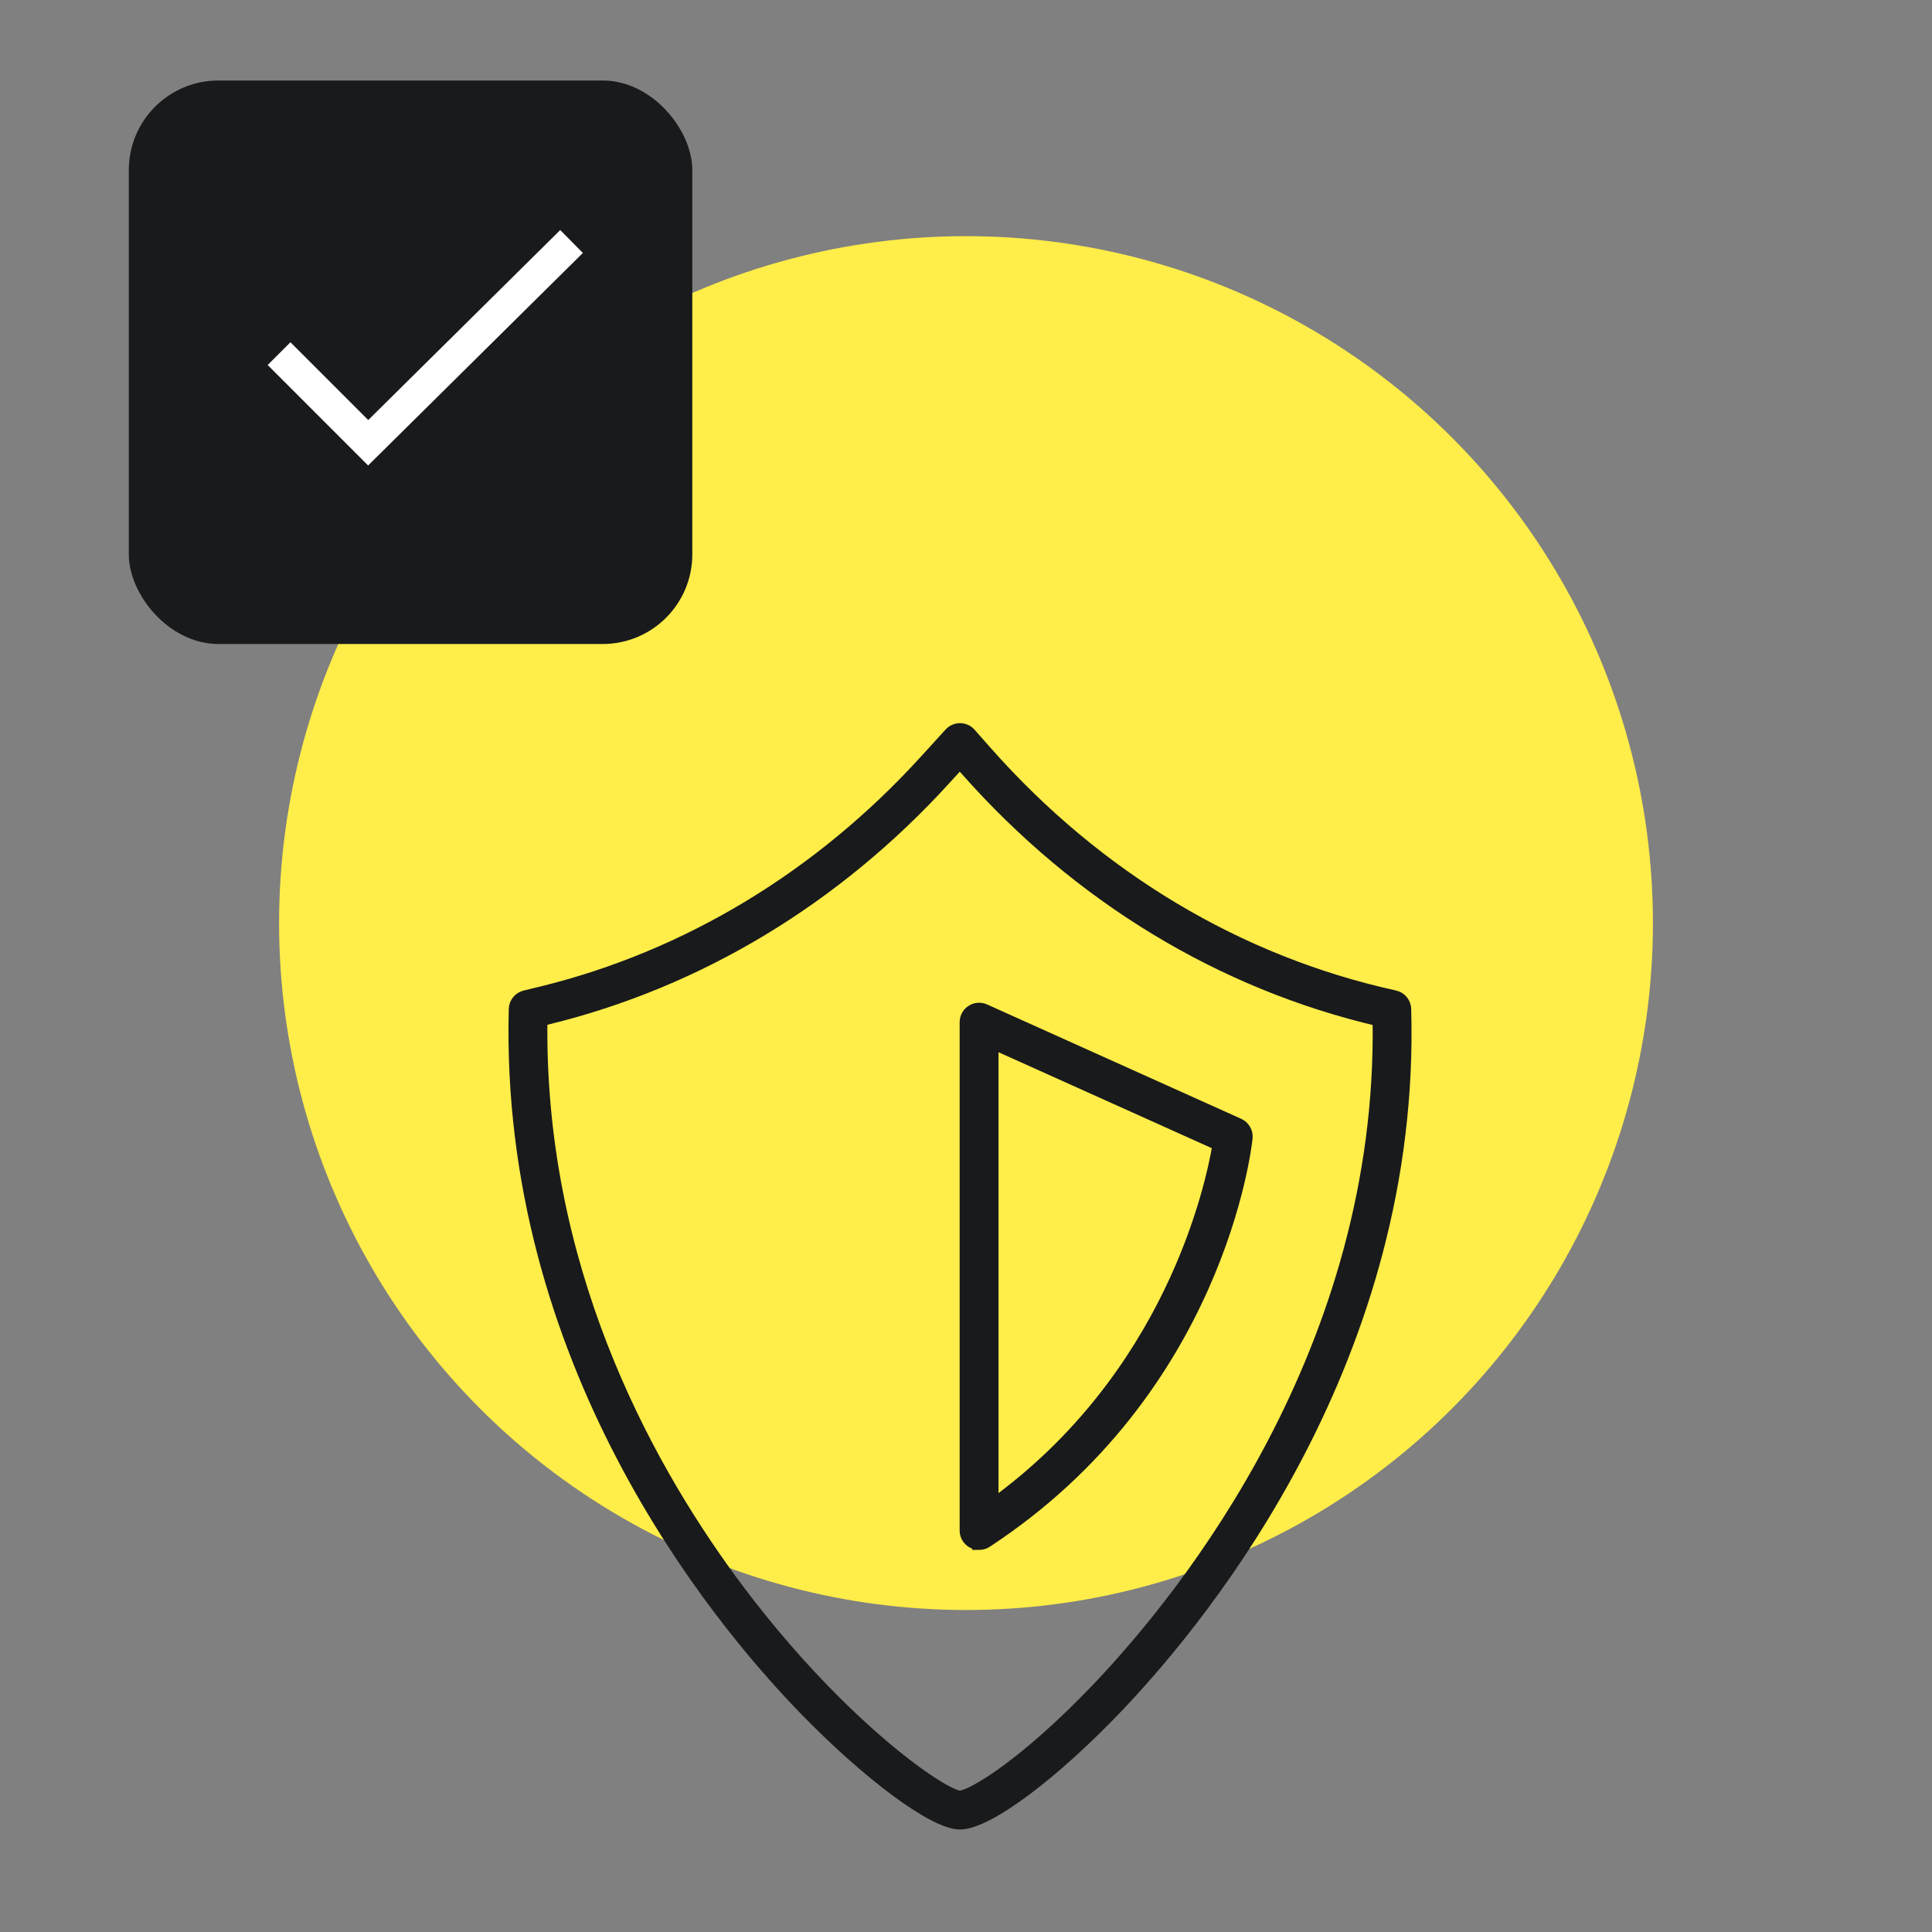 <svg width="69" height="69" viewBox="0 0 69 69" fill="none" xmlns="http://www.w3.org/2000/svg">
<rect x="0" y="0" width="69" height="69" fill="#808080" stroke="none"/>
<circle cx="34.5" cy="32.967" r="24.533" fill="#FFED49"/>
<path d="M34.286 65.1H34.282C33.362 65.093 31.021 63.359 28.715 60.976C25.51 57.664 18.088 48.602 18.41 36.04C18.416 35.836 18.558 35.659 18.757 35.611L19.349 35.467C24.547 34.194 29.29 31.332 33.06 27.191L33.95 26.215C34.036 26.121 34.157 26.067 34.285 26.067H34.289C34.417 26.068 34.54 26.123 34.626 26.22L35.206 26.877C39.177 31.364 44.224 34.383 49.804 35.609C50.007 35.653 50.154 35.83 50.16 36.039C50.515 48.374 43.127 57.526 39.934 60.889C37.6 63.346 35.282 65.077 34.296 65.1H34.285L34.286 65.1ZM19.311 36.41C19.188 45.154 22.914 52.12 26.084 56.444C29.771 61.472 33.607 64.161 34.284 64.192C34.751 64.168 36.675 63.003 39.276 60.264C42.361 57.015 49.458 48.234 49.261 36.417C43.631 35.102 38.542 32.017 34.527 27.478L34.28 27.201L33.731 27.803C29.839 32.077 24.94 35.033 19.565 36.348L19.311 36.41Z" fill="#191A1C" stroke="#191A1C" stroke-width="0.48"/>
<path d="M34.967 55.115C34.893 55.115 34.819 55.097 34.752 55.06C34.605 54.981 34.513 54.828 34.513 54.661V36.507C34.513 36.352 34.592 36.209 34.721 36.125C34.85 36.042 35.013 36.029 35.154 36.092L44.231 40.177C44.41 40.258 44.516 40.444 44.496 40.639C44.458 41.004 43.461 49.637 35.216 55.041C35.141 55.091 35.054 55.116 34.967 55.116L34.967 55.115ZM35.421 37.208V53.8C41.826 49.202 43.29 42.412 43.547 40.864L35.421 37.208Z" fill="#191A1C" stroke="#191A1C" stroke-width="0.48"/>
<rect x="4.6" y="2.875" width="20.125" height="20.125" rx="3.2" fill="#191A1C"/>
<path fill-rule="evenodd" clip-rule="evenodd" d="M20.817 9.034L13.147 16.624L9.56 13.036L10.373 12.223L13.151 15.002L20.008 8.216L20.817 9.034Z" fill="white"/>
</svg>

